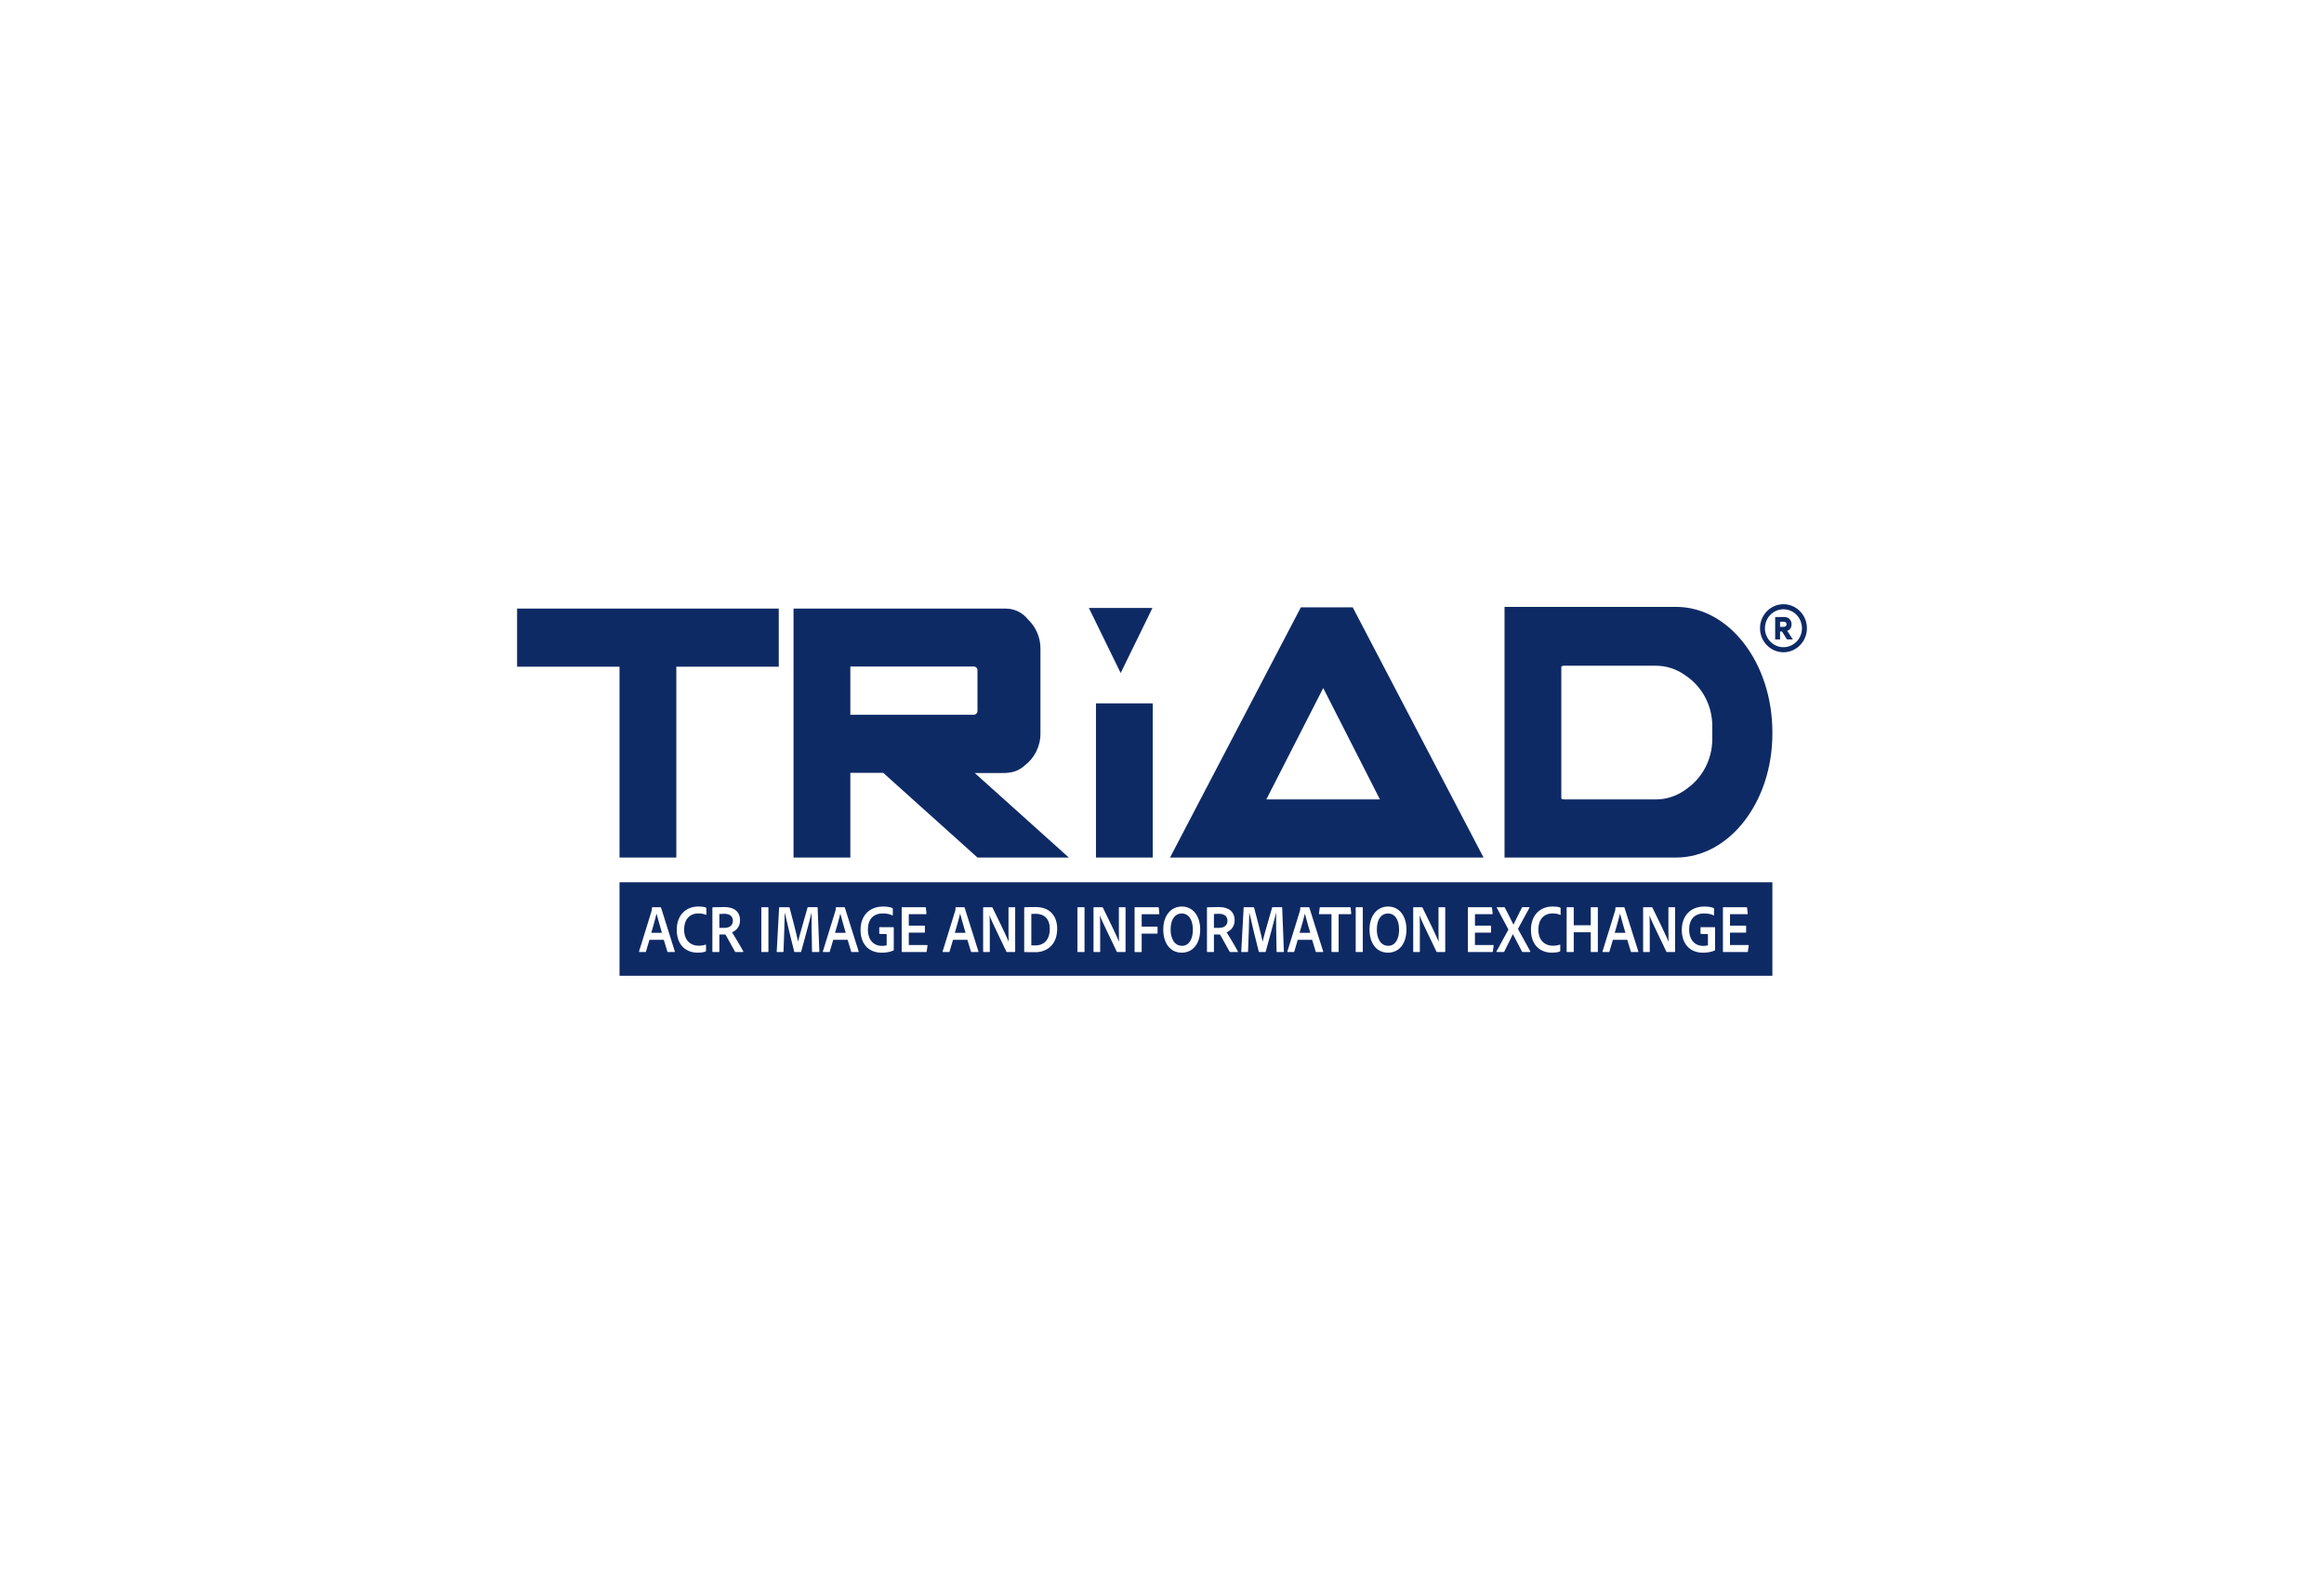 <svg width="200" height="136" viewBox="0 0 200 136" fill="none" xmlns="http://www.w3.org/2000/svg">
<rect width="200" height="136" fill="#0E2A65"/>
<rect width="200" height="136" fill="white"/>
<path d="M53.316 73.813H58.203V57.387H67.019V52.384H44.5V57.387H53.316V73.813Z" fill="#0E2A65"/>
<path d="M99.204 60.542H94.318V73.813H99.204V60.542Z" fill="#0E2A65"/>
<path d="M116.412 52.275H111.951L100.691 73.813H127.672L116.412 52.275ZM113.874 59.221L118.753 68.809H108.979L113.876 59.221H113.874Z" fill="#0E2A65"/>
<path d="M153.482 52.009C152.369 52.009 151.464 52.936 151.464 54.076C151.464 55.216 152.369 56.143 153.482 56.143C154.595 56.143 155.5 55.216 155.5 54.076C155.5 52.936 154.595 52.009 153.482 52.009ZM153.482 55.708C152.602 55.708 151.888 54.977 151.888 54.076C151.888 53.175 152.602 52.444 153.482 52.444C154.361 52.444 155.075 53.175 155.075 54.076C155.075 54.977 154.361 55.708 153.482 55.708Z" fill="#0E2A65"/>
<path d="M154.179 53.734C154.179 53.367 153.919 53.108 153.548 53.108H152.768V55.04H153.189V54.359H153.359L153.786 55.04H154.287L153.811 54.302C154.013 54.226 154.179 54.039 154.179 53.732V53.734ZM153.966 53.734C153.966 53.843 153.936 53.926 153.89 53.987C153.936 53.917 153.964 53.83 153.964 53.734C153.964 53.619 153.926 53.519 153.86 53.445C153.928 53.517 153.966 53.615 153.966 53.734ZM153.522 53.956H153.189V53.517H153.522C153.66 53.517 153.749 53.602 153.749 53.734C153.749 53.867 153.66 53.954 153.522 53.954V53.956Z" fill="#0E2A65"/>
<path d="M144.243 52.238H129.478V73.813H144.243C148.819 73.813 152.528 69.04 152.528 63.153C152.528 63.133 152.528 63.111 152.528 63.092C152.528 63.072 152.528 63.051 152.528 63.031C152.528 57.07 148.819 52.238 144.243 52.238ZM147.357 63.616C147.357 65.385 146.492 66.947 145.173 67.885C144.423 68.463 143.499 68.812 142.496 68.812H134.559C134.485 68.812 134.417 68.781 134.364 68.735V57.381C134.417 57.333 134.485 57.303 134.559 57.303H142.125C142.18 57.303 142.233 57.298 142.288 57.298C142.343 57.298 142.399 57.3 142.452 57.303H142.496C143.416 57.303 144.272 57.594 144.986 58.097C146.41 59.015 147.357 60.64 147.357 62.492V63.616Z" fill="#0E2A65"/>
<path d="M83.872 66.525L83.91 66.559H86.209C86.377 66.559 86.54 66.542 86.702 66.518C86.657 66.52 86.611 66.525 86.566 66.525H83.872Z" fill="#0E2A65"/>
<path d="M73.18 66.525H76.012L84.121 73.813H91.981L83.91 66.559L83.872 66.525L86.564 66.525C86.611 66.525 86.655 66.52 86.7 66.518C87.273 66.486 87.794 66.251 88.195 65.881C89.011 65.258 89.54 64.266 89.54 63.146V55.823C89.54 54.831 89.124 53.939 88.463 53.317C88.015 52.749 87.331 52.386 86.562 52.386H68.291V73.815H73.178V66.527L73.18 66.525ZM73.178 57.368H83.8C83.976 57.368 84.121 57.516 84.121 57.696V61.194C84.121 61.375 83.976 61.523 83.8 61.523H73.178V57.368Z" fill="#0E2A65"/>
<path d="M53.316 83.99H152.528V75.94H53.316V83.99ZM148.271 78.137C148.271 78.102 148.277 78.089 148.309 78.089H150.302C150.333 78.089 150.346 78.096 150.35 78.124L150.406 78.638C150.412 78.668 150.399 78.69 150.367 78.69H148.882V79.675H150.231C150.253 79.675 150.27 79.686 150.27 79.717V80.237C150.27 80.272 150.253 80.278 150.225 80.278H148.88V81.346H150.459C150.491 81.346 150.497 81.357 150.491 81.388L150.42 81.901C150.414 81.936 150.403 81.949 150.372 81.949H148.315C148.277 81.949 148.273 81.938 148.273 81.901V78.137H148.271ZM146.654 78.031C146.992 78.031 147.291 78.072 147.476 78.165C147.497 78.176 147.508 78.196 147.508 78.231V78.762C147.508 78.796 147.487 78.803 147.465 78.792C147.236 78.668 146.97 78.633 146.664 78.627C145.821 78.62 145.364 79.147 145.364 80.019C145.364 80.815 145.783 81.418 146.584 81.418C146.758 81.418 146.877 81.401 146.981 81.366V80.404L146.382 80.387C146.35 80.38 146.344 80.369 146.344 80.339V79.849C146.344 79.819 146.354 79.808 146.376 79.808H147.55C147.589 79.808 147.595 79.826 147.595 79.856V81.768C147.595 81.797 147.589 81.81 147.563 81.82C147.204 81.969 146.856 82.003 146.556 82.003C145.332 82.003 144.733 81.135 144.733 80.045C144.733 78.812 145.507 78.033 146.654 78.033V78.031ZM141.402 78.131C141.402 78.1 141.409 78.089 141.434 78.089H142.148C142.186 78.089 142.193 78.096 142.207 78.131C142.594 78.903 143.416 80.615 143.59 81.04H143.597C143.59 80.868 143.58 80.639 143.58 80.119V78.137C143.58 78.102 143.59 78.089 143.624 78.089H144.115C144.147 78.089 144.16 78.1 144.16 78.137V81.894C144.16 81.936 144.149 81.947 144.105 81.947H143.467C143.429 81.947 143.412 81.94 143.397 81.905C143.132 81.303 142.15 79.362 141.955 78.807H141.948C141.969 79.09 141.976 79.379 141.976 79.9V81.899C141.976 81.934 141.965 81.947 141.938 81.947H141.447C141.415 81.947 141.404 81.94 141.404 81.899V78.129L141.402 78.131ZM138.985 78.427C139.002 78.368 139.016 78.316 139.023 78.126C139.023 78.102 139.033 78.092 139.055 78.092H139.762C139.79 78.092 139.794 78.098 139.8 78.12L140.992 81.901C141.003 81.931 140.999 81.949 140.965 81.949H140.399C140.372 81.949 140.361 81.938 140.351 81.914L140.04 80.894H138.804L138.504 81.908C138.498 81.938 138.483 81.949 138.449 81.949H137.948C137.91 81.949 137.899 81.931 137.91 81.897L138.982 78.429L138.985 78.427ZM134.823 78.137C134.823 78.102 134.833 78.089 134.867 78.089H135.39C135.422 78.089 135.435 78.1 135.435 78.131V79.641H136.898V78.131C136.898 78.1 136.909 78.089 136.937 78.089H137.476C137.498 78.089 137.508 78.1 137.508 78.131V81.901C137.508 81.936 137.502 81.949 137.47 81.949H136.937C136.909 81.949 136.898 81.938 136.898 81.901V80.243H135.435V81.901C135.435 81.931 135.424 81.949 135.39 81.949H134.867C134.836 81.949 134.823 81.938 134.823 81.901V78.137ZM133.614 78.031C133.941 78.031 134.147 78.061 134.273 78.124C134.294 78.135 134.304 78.155 134.304 78.189V78.714C134.304 78.755 134.283 78.755 134.26 78.749C134.103 78.666 133.873 78.625 133.601 78.625C132.866 78.625 132.388 79.155 132.388 80C132.388 81.061 133.068 81.403 133.608 81.403C133.863 81.403 134.05 81.379 134.234 81.309C134.256 81.303 134.273 81.303 134.273 81.338V81.834C134.273 81.868 134.262 81.892 134.234 81.899C134.071 81.975 133.816 81.999 133.531 81.999C132.584 81.999 131.751 81.385 131.751 80.023C131.751 78.838 132.48 78.028 133.612 78.028L133.614 78.031ZM128.785 81.894L129.813 80.013L128.813 78.137C128.796 78.113 128.813 78.089 128.834 78.089H129.448C129.48 78.089 129.497 78.096 129.507 78.124C129.748 78.614 130.009 79.097 130.243 79.586H130.249C130.478 79.097 130.733 78.614 130.973 78.129C130.984 78.098 130.995 78.087 131.033 78.087H131.6C131.632 78.087 131.638 78.105 131.621 78.139L130.631 79.956L131.694 81.886C131.711 81.914 131.7 81.938 131.666 81.945H131.052C131.007 81.945 130.992 81.934 130.975 81.897C130.721 81.414 130.463 80.924 130.202 80.411H130.196C129.956 80.907 129.705 81.414 129.461 81.903C129.444 81.934 129.429 81.945 129.395 81.945H128.806C128.775 81.945 128.768 81.914 128.785 81.892V81.894ZM126.321 78.137C126.321 78.102 126.327 78.089 126.359 78.089H128.352C128.384 78.089 128.396 78.096 128.401 78.124L128.456 78.638C128.462 78.668 128.45 78.69 128.418 78.69H126.933V79.675H128.282C128.303 79.675 128.32 79.686 128.32 79.717V80.237C128.32 80.272 128.303 80.278 128.275 80.278H126.931V81.346H128.509C128.541 81.346 128.547 81.357 128.541 81.388L128.471 81.901C128.464 81.936 128.454 81.949 128.422 81.949H126.365C126.327 81.949 126.323 81.938 126.323 81.901V78.137H126.321ZM121.617 78.131C121.617 78.1 121.624 78.089 121.649 78.089H122.363C122.401 78.089 122.408 78.096 122.422 78.131C122.809 78.903 123.631 80.615 123.805 81.04H123.812C123.805 80.868 123.795 80.639 123.795 80.119V78.137C123.795 78.102 123.805 78.089 123.839 78.089H124.33C124.362 78.089 124.375 78.1 124.375 78.137V81.894C124.375 81.936 124.364 81.947 124.32 81.947H123.682C123.644 81.947 123.627 81.94 123.612 81.905C123.347 81.303 122.365 79.362 122.17 78.807H122.163C122.185 79.09 122.191 79.379 122.191 79.9V81.899C122.191 81.934 122.18 81.947 122.153 81.947H121.662C121.63 81.947 121.619 81.94 121.619 81.899V78.129L121.617 78.131ZM119.453 78.031C120.453 78.031 121.031 78.886 121.037 79.989C121.044 81.24 120.396 82.001 119.448 82.001C118.452 82.001 117.859 81.187 117.859 80.006C117.859 78.825 118.507 78.031 119.455 78.031H119.453ZM116.669 78.131C116.669 78.096 116.68 78.089 116.708 78.089H117.241C117.269 78.089 117.279 78.1 117.279 78.131V81.901C117.279 81.936 117.269 81.949 117.241 81.949H116.708C116.676 81.949 116.669 81.938 116.669 81.901V78.131ZM113.574 78.131C113.581 78.1 113.591 78.089 113.623 78.089H116.187C116.219 78.089 116.232 78.1 116.236 78.137L116.285 78.638C116.291 78.672 116.274 78.69 116.247 78.69H115.201V81.892C115.201 81.927 115.185 81.945 115.157 81.945H114.634C114.602 81.951 114.585 81.934 114.585 81.897V78.688H113.536C113.508 78.688 113.504 78.67 113.508 78.64L113.574 78.126V78.131ZM111.864 78.427C111.881 78.368 111.896 78.316 111.902 78.126C111.902 78.102 111.913 78.092 111.934 78.092H112.642C112.669 78.092 112.673 78.098 112.68 78.12L113.872 81.901C113.882 81.931 113.878 81.949 113.844 81.949H113.279C113.251 81.949 113.241 81.938 113.23 81.914L112.92 80.894H111.683L111.384 81.908C111.378 81.938 111.363 81.949 111.329 81.949H110.827C110.789 81.949 110.778 81.931 110.789 81.897L111.862 78.429L111.864 78.427ZM107.027 78.124C107.027 78.089 107.044 78.089 107.065 78.089H107.876C107.908 78.089 107.915 78.096 107.925 78.124C108.082 78.707 108.552 80.485 108.654 81.037H108.66C108.775 80.53 109.308 78.725 109.472 78.129C109.478 78.098 109.489 78.087 109.516 78.087H110.305C110.332 78.087 110.337 78.094 110.343 78.122L110.489 81.897C110.496 81.931 110.479 81.945 110.451 81.945H109.897C109.869 81.945 109.859 81.938 109.859 81.903C109.827 80.635 109.814 78.936 109.82 78.581H109.81C109.695 79.123 109.147 81.1 108.928 81.903C108.922 81.938 108.9 81.945 108.879 81.945H108.374C108.342 81.945 108.329 81.938 108.325 81.903C108.095 81.007 107.666 79.26 107.52 78.577H107.509C107.509 79.125 107.454 80.652 107.405 81.903C107.405 81.938 107.394 81.945 107.36 81.945H106.859C106.827 81.945 106.816 81.938 106.821 81.903L107.027 78.122V78.124ZM103.87 78.142C103.87 78.118 103.876 78.094 103.902 78.094C104.267 78.083 104.505 78.076 104.915 78.076C105.748 78.076 106.249 78.477 106.249 79.221C106.249 79.741 105.939 80.093 105.563 80.248C105.737 80.519 106.368 81.575 106.525 81.888C106.542 81.916 106.547 81.947 106.515 81.947H105.888C105.843 81.947 105.833 81.936 105.818 81.916C105.665 81.644 105.289 80.961 105.051 80.537C105.013 80.465 104.985 80.437 104.926 80.437H104.469V81.905C104.469 81.936 104.458 81.947 104.431 81.947H103.908C103.876 81.947 103.87 81.936 103.87 81.899V78.142ZM101.703 78.031C102.703 78.031 103.281 78.886 103.288 79.989C103.294 81.24 102.646 82.001 101.699 82.001C100.702 82.001 100.109 81.187 100.109 80.006C100.109 78.825 100.757 78.031 101.705 78.031H101.703ZM97.643 78.131C97.643 78.1 97.649 78.089 97.675 78.089H99.678C99.706 78.089 99.716 78.096 99.721 78.131L99.77 78.644C99.776 78.679 99.763 78.692 99.731 78.692H98.251V79.76H99.578C99.606 79.76 99.617 79.771 99.617 79.802V80.322C99.617 80.352 99.606 80.363 99.578 80.363H98.251V81.903C98.251 81.938 98.24 81.951 98.212 81.951H97.673C97.645 81.951 97.641 81.934 97.641 81.903V78.133L97.643 78.131ZM94.11 78.131C94.11 78.1 94.116 78.089 94.142 78.089H94.856C94.894 78.089 94.9 78.096 94.915 78.131C95.302 78.903 96.124 80.615 96.298 81.04H96.305C96.298 80.868 96.288 80.639 96.288 80.119V78.137C96.288 78.102 96.298 78.089 96.33 78.089H96.821C96.853 78.089 96.863 78.1 96.863 78.137V81.894C96.863 81.936 96.853 81.947 96.808 81.947H96.171C96.132 81.947 96.115 81.94 96.101 81.905C95.833 81.303 94.854 79.362 94.658 78.807H94.652C94.673 79.09 94.679 79.379 94.679 79.9V81.899C94.679 81.934 94.669 81.947 94.641 81.947H94.15C94.118 81.947 94.106 81.94 94.106 81.899V78.129L94.11 78.131ZM92.723 78.131C92.723 78.096 92.733 78.089 92.761 78.089H93.294C93.322 78.089 93.332 78.1 93.332 78.131V81.901C93.332 81.936 93.322 81.949 93.294 81.949H92.761C92.729 81.949 92.723 81.938 92.723 81.901V78.131ZM88.145 78.142C88.145 78.113 88.151 78.1 88.177 78.094C88.323 78.087 88.678 78.076 89.139 78.076C90.358 78.076 90.979 78.849 90.979 79.947C90.979 81.422 89.978 81.96 89.118 81.96C88.801 81.96 88.34 81.96 88.17 81.949C88.149 81.949 88.142 81.931 88.142 81.897V78.144L88.145 78.142ZM84.612 78.131C84.612 78.1 84.618 78.089 84.644 78.089H85.357C85.396 78.089 85.402 78.096 85.417 78.131C85.803 78.903 86.626 80.615 86.8 81.04H86.806C86.8 80.868 86.789 80.639 86.789 80.119V78.137C86.789 78.102 86.8 78.089 86.832 78.089H87.323C87.354 78.089 87.365 78.1 87.365 78.137V81.894C87.365 81.936 87.354 81.947 87.31 81.947H86.672C86.634 81.947 86.617 81.94 86.602 81.905C86.335 81.303 85.355 79.362 85.16 78.807H85.153C85.175 79.09 85.181 79.379 85.181 79.9V81.899C85.181 81.934 85.17 81.947 85.143 81.947H84.652C84.62 81.947 84.607 81.94 84.607 81.899V78.129L84.612 78.131ZM82.196 78.427C82.213 78.368 82.228 78.316 82.234 78.126C82.234 78.102 82.245 78.092 82.266 78.092H82.974C83.001 78.092 83.006 78.098 83.012 78.12L84.204 81.901C84.214 81.931 84.21 81.949 84.176 81.949H83.611C83.583 81.949 83.573 81.938 83.562 81.914L83.252 80.894H82.016L81.716 81.908C81.71 81.938 81.695 81.949 81.661 81.949H81.159C81.121 81.949 81.111 81.931 81.121 81.897L82.194 78.429L82.196 78.427ZM77.597 78.137C77.597 78.102 77.603 78.089 77.635 78.089H79.628C79.66 78.089 79.672 78.096 79.677 78.124L79.732 78.638C79.738 78.668 79.725 78.69 79.694 78.69H78.209V79.675H79.558C79.579 79.675 79.596 79.686 79.596 79.717V80.237C79.596 80.272 79.579 80.278 79.553 80.278H78.209V81.346H79.787C79.819 81.346 79.825 81.357 79.819 81.388L79.749 81.901C79.743 81.936 79.732 81.949 79.7 81.949H77.644C77.605 81.949 77.599 81.938 77.599 81.901V78.137H77.597ZM75.98 78.031C76.318 78.031 76.617 78.072 76.802 78.165C76.823 78.176 76.834 78.196 76.834 78.231V78.762C76.834 78.796 76.813 78.803 76.79 78.792C76.56 78.668 76.294 78.633 75.989 78.627C75.145 78.62 74.688 79.147 74.688 80.019C74.688 80.815 75.107 81.418 75.908 81.418C76.082 81.418 76.201 81.401 76.305 81.366V80.404L75.706 80.387C75.674 80.38 75.668 80.369 75.668 80.339V79.849C75.668 79.819 75.678 79.808 75.7 79.808H76.874C76.913 79.808 76.917 79.826 76.917 79.856V81.768C76.917 81.797 76.911 81.81 76.885 81.82C76.526 81.969 76.178 82.003 75.878 82.003C74.654 82.003 74.055 81.135 74.055 80.045C74.055 78.812 74.829 78.033 75.976 78.033L75.98 78.031ZM71.888 78.427C71.905 78.368 71.92 78.316 71.927 78.126C71.927 78.102 71.937 78.092 71.959 78.092H72.666C72.694 78.092 72.698 78.098 72.704 78.12L73.896 81.901C73.907 81.931 73.902 81.949 73.868 81.949H73.303C73.276 81.949 73.265 81.938 73.254 81.914L72.944 80.894H71.708L71.408 81.908C71.402 81.938 71.387 81.949 71.353 81.949H70.852C70.813 81.949 70.803 81.931 70.813 81.897L71.886 78.429L71.888 78.427ZM67.049 78.124C67.049 78.089 67.066 78.089 67.087 78.089H67.899C67.931 78.089 67.937 78.096 67.948 78.124C68.105 78.707 68.574 80.485 68.676 81.037H68.683C68.797 80.53 69.331 78.725 69.494 78.129C69.501 78.098 69.511 78.087 69.539 78.087H70.327C70.355 78.087 70.359 78.094 70.365 78.122L70.512 81.897C70.518 81.931 70.501 81.945 70.474 81.945H69.919C69.891 81.945 69.881 81.938 69.881 81.903C69.849 80.635 69.836 78.936 69.843 78.581H69.832C69.717 79.123 69.167 81.1 68.95 81.903C68.944 81.938 68.923 81.945 68.901 81.945H68.396C68.364 81.945 68.351 81.938 68.347 81.903C68.118 81.007 67.688 79.26 67.542 78.577H67.531C67.531 79.125 67.476 80.652 67.427 81.903C67.427 81.938 67.416 81.945 67.382 81.945H66.881C66.849 81.945 66.837 81.938 66.843 81.903L67.049 78.122V78.124ZM65.519 78.131C65.519 78.096 65.53 78.089 65.558 78.089H66.091C66.118 78.089 66.129 78.1 66.129 78.131V81.901C66.129 81.936 66.118 81.949 66.091 81.949H65.558C65.526 81.949 65.519 81.938 65.519 81.901V78.131ZM61.307 78.142C61.307 78.118 61.313 78.094 61.338 78.094C61.704 78.083 61.942 78.076 62.352 78.076C63.185 78.076 63.686 78.477 63.686 79.221C63.686 79.741 63.376 80.093 63 80.248C63.174 80.519 63.805 81.575 63.962 81.888C63.979 81.916 63.983 81.947 63.952 81.947H63.325C63.28 81.947 63.27 81.936 63.255 81.916C63.102 81.644 62.728 80.961 62.488 80.537C62.45 80.465 62.422 80.437 62.362 80.437H61.906V81.905C61.906 81.936 61.895 81.947 61.867 81.947H61.345C61.313 81.947 61.307 81.936 61.307 81.899V78.142ZM60.098 78.031C60.425 78.031 60.631 78.061 60.756 78.124C60.778 78.135 60.788 78.155 60.788 78.189V78.714C60.788 78.755 60.767 78.755 60.746 78.749C60.589 78.666 60.359 78.625 60.087 78.625C59.352 78.625 58.874 79.155 58.874 80C58.874 81.061 59.554 81.403 60.093 81.403C60.348 81.403 60.535 81.379 60.72 81.309C60.741 81.303 60.758 81.303 60.758 81.338V81.834C60.758 81.868 60.748 81.892 60.72 81.899C60.557 81.975 60.302 81.999 60.019 81.999C59.072 81.999 58.239 81.385 58.239 80.023C58.239 78.838 58.968 78.028 60.1 78.028L60.098 78.031ZM56.07 78.427C56.087 78.368 56.102 78.316 56.108 78.126C56.108 78.102 56.119 78.092 56.14 78.092H56.847C56.875 78.092 56.879 78.098 56.886 78.12L58.077 81.901C58.088 81.931 58.084 81.949 58.05 81.949H57.485C57.457 81.949 57.446 81.938 57.436 81.914L57.126 80.894H55.889L55.59 81.908C55.583 81.938 55.568 81.949 55.534 81.949H55.033C54.995 81.949 54.984 81.931 54.995 81.897L56.068 78.429L56.07 78.427Z" fill="#0E2A65"/>
<path d="M56.505 78.651H56.499C56.412 79.04 56.21 79.737 56.047 80.291H56.966C56.858 79.895 56.601 79.064 56.503 78.651H56.505Z" fill="#0E2A65"/>
<path d="M139.42 78.651H139.414C139.326 79.04 139.125 79.737 138.961 80.291H139.881C139.773 79.895 139.516 79.064 139.418 78.651H139.42Z" fill="#0E2A65"/>
<path d="M82.632 78.651H82.625C82.538 79.04 82.336 79.737 82.173 80.291H83.093C82.984 79.895 82.727 79.064 82.63 78.651H82.632Z" fill="#0E2A65"/>
<path d="M101.72 81.412C102.313 81.412 102.657 80.857 102.657 80.009C102.65 79.165 102.298 78.629 101.692 78.629C101.142 78.629 100.74 79.108 100.74 80.009C100.74 80.794 101.078 81.412 101.72 81.412Z" fill="#0E2A65"/>
<path d="M72.322 78.651H72.315C72.228 79.04 72.026 79.737 71.863 80.291H72.783C72.674 79.895 72.417 79.064 72.32 78.651H72.322Z" fill="#0E2A65"/>
<path d="M105.633 79.258C105.633 78.858 105.355 78.655 104.894 78.655C104.719 78.655 104.556 78.666 104.469 78.673V79.865H104.925C105.372 79.865 105.633 79.634 105.633 79.258Z" fill="#0E2A65"/>
<path d="M90.343 79.965C90.35 79.075 89.838 78.655 89.135 78.655C88.992 78.655 88.88 78.662 88.754 78.666V81.368C88.858 81.375 88.971 81.379 89.103 81.379C89.831 81.379 90.343 80.896 90.343 79.963V79.965Z" fill="#0E2A65"/>
<path d="M112.299 78.651H112.293C112.206 79.04 112.004 79.737 111.84 80.291H112.76C112.652 79.895 112.395 79.064 112.297 78.651H112.299Z" fill="#0E2A65"/>
<path d="M63.07 79.258C63.07 78.858 62.791 78.655 62.331 78.655C62.156 78.655 61.993 78.666 61.906 78.673V79.865H62.362C62.809 79.865 63.07 79.634 63.07 79.258Z" fill="#0E2A65"/>
<path d="M119.467 81.412C120.06 81.412 120.404 80.857 120.404 80.009C120.398 79.165 120.045 78.629 119.44 78.629C118.889 78.629 118.488 79.108 118.488 80.009C118.488 80.794 118.826 81.412 119.467 81.412Z" fill="#0E2A65"/>
<path d="M99.179 52.328H93.706L96.443 57.931L99.179 52.328Z" fill="#0E2A65"/>
</svg>
